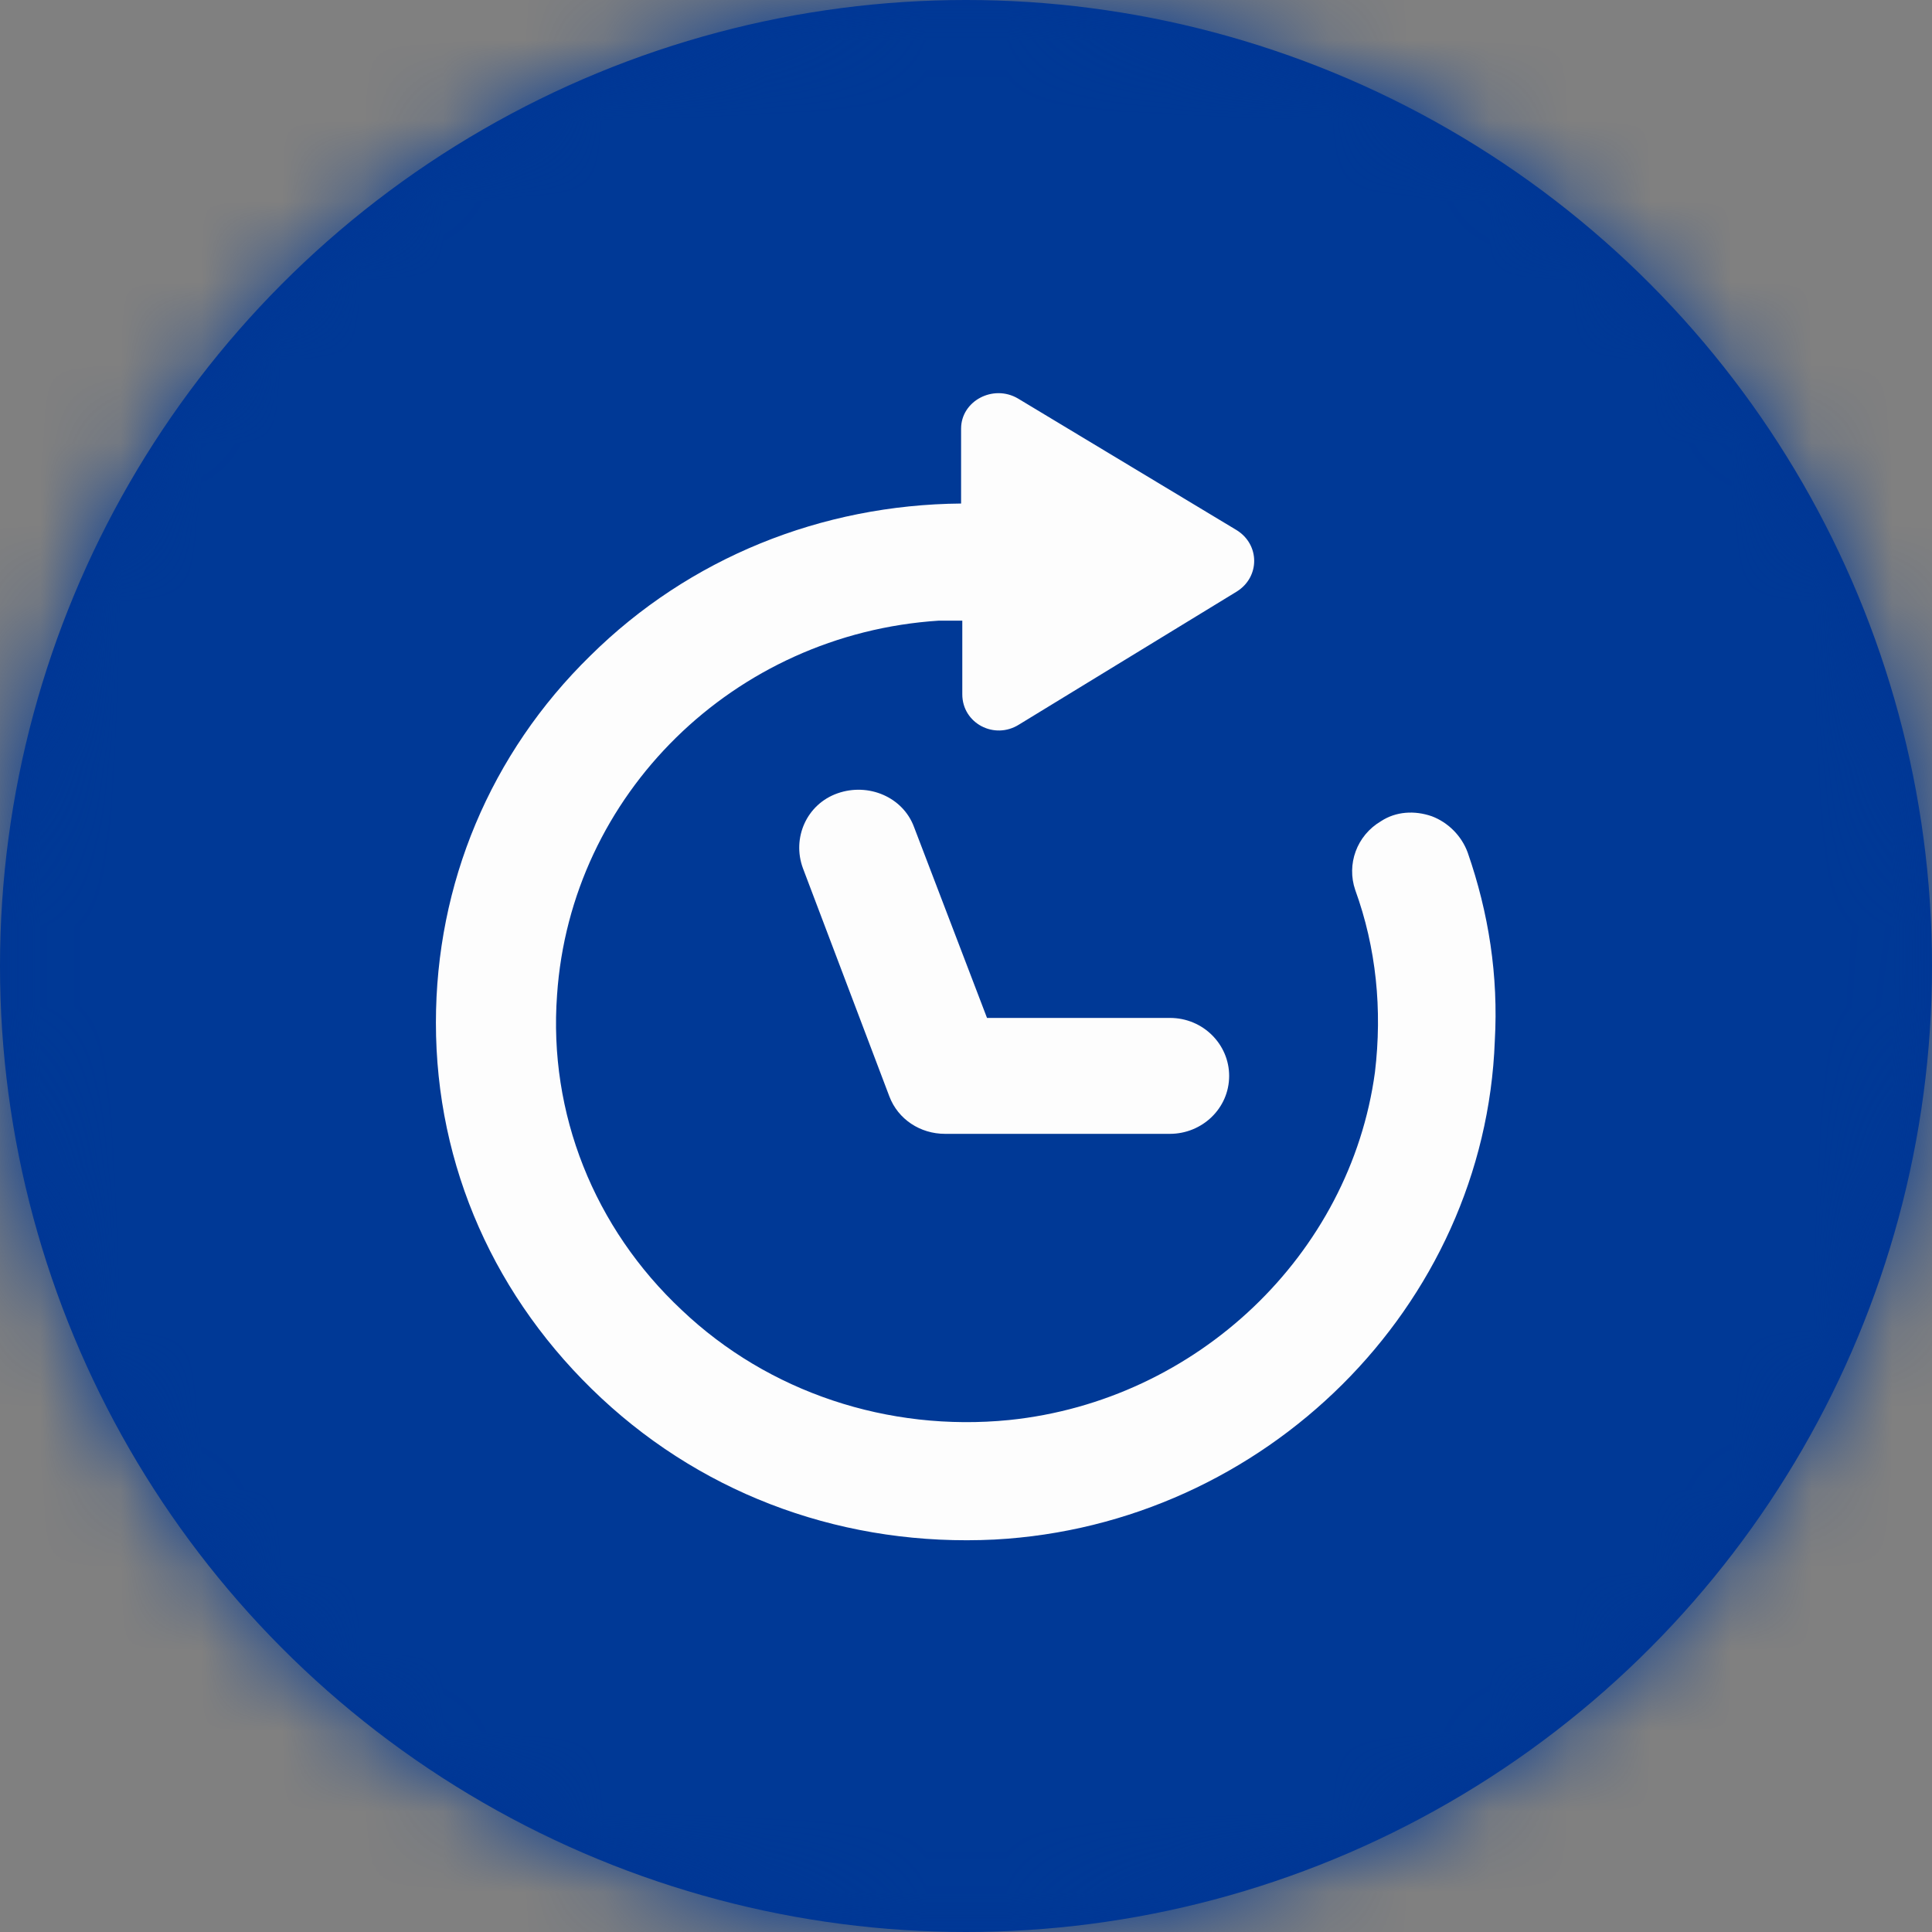 <?xml version="1.0" encoding="UTF-8"?>
<svg width="24px" height="24px" viewBox="0 0 24 24" version="1.1" xmlns="http://www.w3.org/2000/svg" xmlns:xlink="http://www.w3.org/1999/xlink">
    <rect x="0" y="0" width="24" height="24" fill="#808080" stroke="none"/>
    <!-- Generator: Sketch 53.2 (72643) - https://sketchapp.com -->
    <title>icons/later</title>
    <desc>Created with Sketch.</desc>
    <defs>
        <circle id="path-1" cx="12" cy="12" r="12"></circle>
    </defs>
    <g id="Guidelines" stroke="none" stroke-width="1" fill="none" fill-rule="evenodd">
        <g id="icons-badges-variations" transform="translate(-147, -116)">
            <g id="icons/later" transform="translate(147, 116)">
                <g id="Group-2">
                    <g id="color/alexs-deep-blue/base-003595">
                        <mask id="mask-2" fill="white">
                            <use xlink:href="#path-1"></use>
                        </mask>
                        <use id="Mask" fill="#003595" xlink:href="#path-1"></use>
                        <g mask="url(#mask-2)" fill="#003996" id="alexs-deep-blue-003595">
                            <rect x="0" y="0" width="24" height="24"></rect>
                        </g>
                    </g>
                    <g id="noun_Future_2630749" transform="translate(5.4, 4.8)" fill="#FDFDFD" fill-rule="nonzero">
                        <g id="Group">
                            <path d="M6.861,7.845 L5.955,5.475 C5.817,5.1 5.387,4.92 5.004,5.055 C4.62,5.19 4.436,5.61 4.574,5.985 L5.648,8.82 C5.756,9.105 6.032,9.285 6.339,9.285 L9.133,9.285 C9.532,9.285 9.869,8.97 9.869,8.565 C9.869,8.175 9.547,7.845 9.133,7.845 L6.861,7.845 L6.861,7.845 Z" id="Path"></path>
                            <path d="M12.832,5.79 C12.755,5.58 12.586,5.415 12.387,5.34 C12.172,5.265 11.941,5.28 11.757,5.4 C11.45,5.58 11.327,5.94 11.435,6.255 C11.696,6.975 11.773,7.74 11.68,8.52 C11.373,10.785 9.47,12.6 7.137,12.84 C5.633,12.99 4.144,12.495 3.07,11.475 C1.98,10.455 1.412,9.03 1.52,7.56 C1.688,5.07 3.714,3.075 6.262,2.91 C6.354,2.91 6.462,2.91 6.554,2.91 L6.554,3.825 C6.554,4.185 6.953,4.395 7.26,4.2 L9.961,2.55 C10.253,2.37 10.253,1.965 9.961,1.785 L7.245,0.15 C6.938,-0.03 6.539,0.18 6.539,0.525 L6.539,1.455 C4.804,1.47 3.162,2.13 1.934,3.345 C0.691,4.56 0.015,6.18 0.015,7.905 C0.015,9.69 0.752,11.34 2.072,12.57 C3.392,13.8 5.127,14.415 6.953,14.325 C10.314,14.145 13.047,11.43 13.169,8.13 C13.215,7.32 13.093,6.54 12.832,5.79 Z" id="Path"></path>
                        </g>
                    </g>
                </g>
            </g>
        </g>
    </g>
</svg>